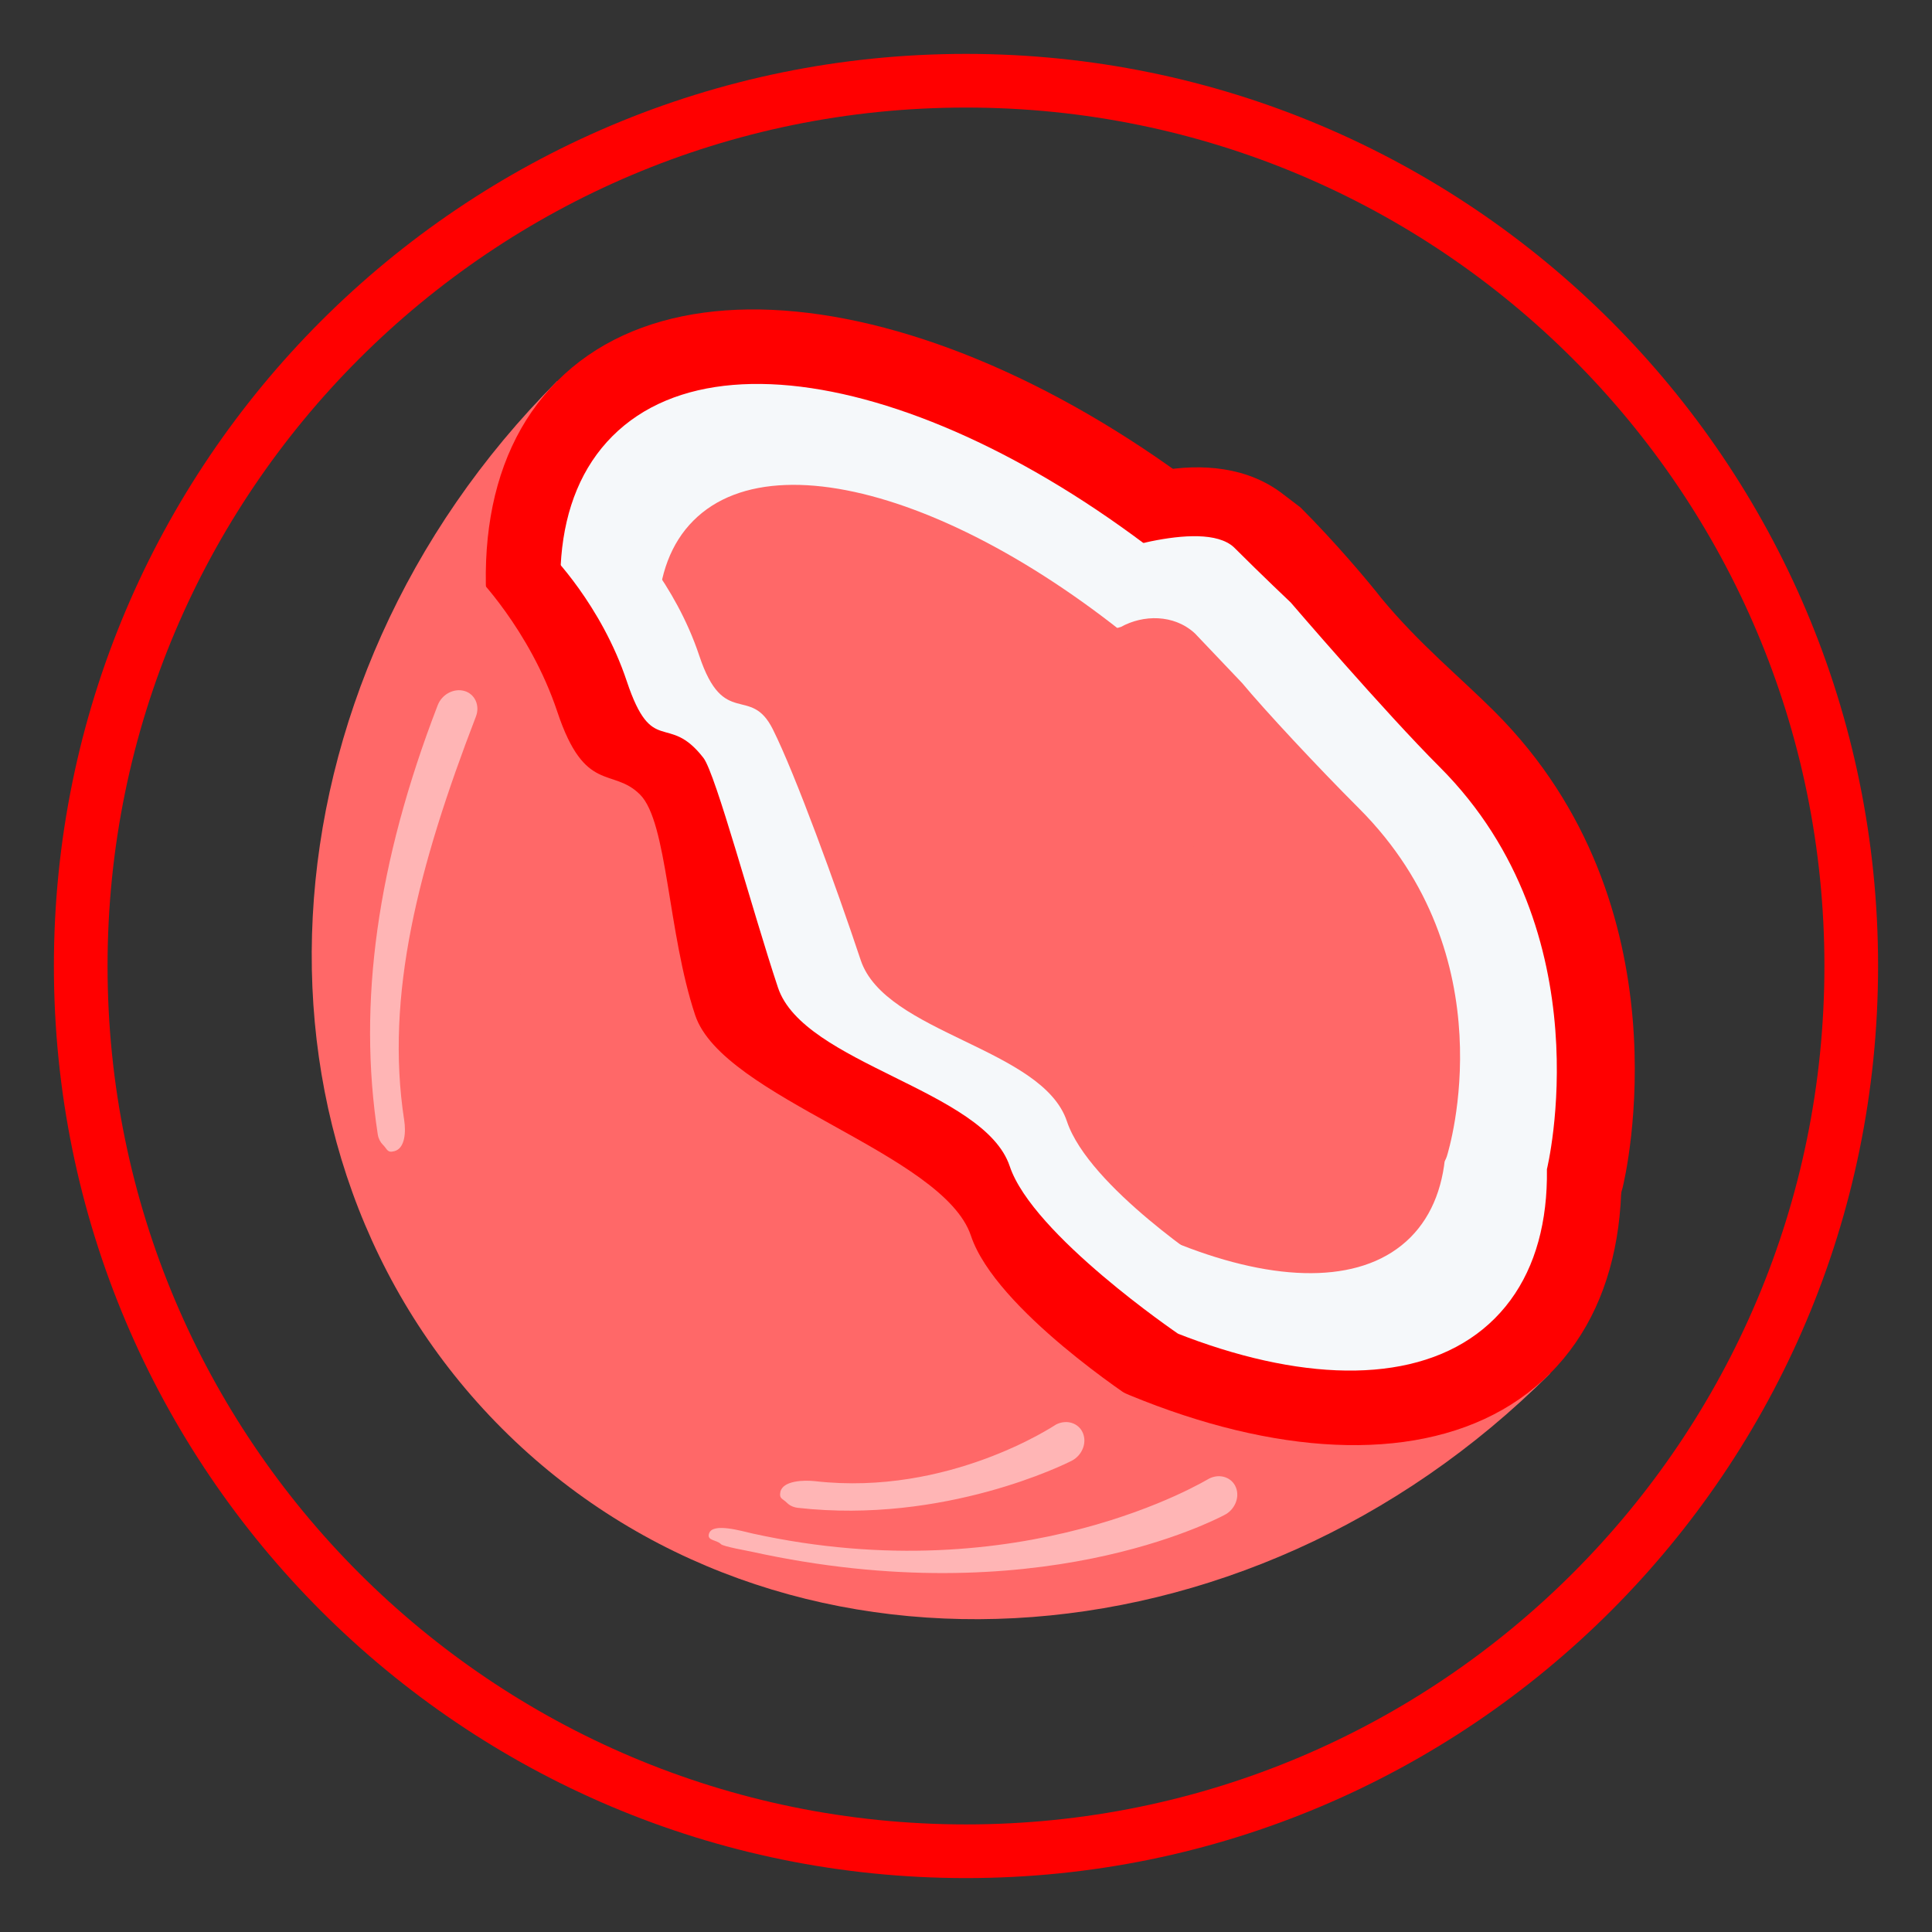 <svg xmlns="http://www.w3.org/2000/svg" xmlns:xlink="http://www.w3.org/1999/xlink" width="1080" zoomAndPan="magnify" viewBox="0 0 810 810" height="1080" preserveAspectRatio="xMidYMid meet" version="1.0"><rect x="0" y="0" width="810" height="810" fill="#333333" stroke="none"/><defs><clipPath id="b9117c9795"><path d="M 22.594 22.594 L 787.395 22.594 L 787.395 787.395 L 22.594 787.395 Z M 22.594 22.594 " clip-rule="nonzero"/></clipPath><clipPath id="e4a7ab6c89"><path d="M 404.996 22.594 C 193.801 22.594 22.594 193.801 22.594 404.996 C 22.594 616.188 193.801 787.395 404.996 787.395 C 616.188 787.395 787.395 616.188 787.395 404.996 C 787.395 193.801 616.188 22.594 404.996 22.594 Z M 404.996 22.594 " clip-rule="nonzero"/></clipPath></defs><g clip-path="url(#b9117c9795)"><g clip-path="url(#e4a7ab6c89)"><path stroke-linecap="butt" transform="matrix(0.75, 0, 0, 0.75, 22.594, 22.594)" fill="none" stroke-linejoin="miter" d="M 509.869 -0 C 228.276 -0 -0.001 228.276 -0.001 509.869 C -0.001 791.458 228.276 1019.734 509.869 1019.734 C 791.458 1019.734 1019.734 791.458 1019.734 509.869 C 1019.734 228.276 791.458 -0 509.869 -0 Z M 509.869 -0 " stroke="#ff0000" stroke-width="60" stroke-opacity="1" stroke-miterlimit="4"/></g></g><path fill="#ff6868" d="M 210.551 599 C 95.621 484.09 105.969 287.418 233.668 159.723 L 649.828 575.887 C 522.133 703.582 325.461 713.914 210.551 599 Z M 210.551 599 " fill-opacity="1" fill-rule="nonzero"/><path fill="#ff0000" d="M 233.668 159.723 C 169.828 223.562 211.219 368.492 326.133 483.418 C 441.078 598.332 585.988 639.727 649.812 575.887 C 713.652 512.062 672.273 367.133 557.328 252.207 C 442.434 137.277 297.508 95.898 233.668 159.723 Z M 233.668 159.723 " fill-opacity="1" fill-rule="nonzero"/><path fill="#f5f8fa" d="M 636.996 501.73 C 640.738 505.473 646.148 507.223 651.496 506.242 C 657.824 505.082 662.875 500.324 664.41 494.062 C 665.508 489.664 690.16 385.02 615.152 310.012 C 596.844 291.703 569.656 248.316 561.922 235.727 C 555.383 228.941 549.941 231.312 537.434 218.805 C 531.711 213.086 514.465 182.055 464.863 229.09 C 459.141 234.516 458.488 243.441 462.969 249.934 L 635.082 499.457 C 635.672 500.273 636.309 501.043 636.996 501.73 Z M 636.996 501.73 " fill-opacity="1" fill-rule="nonzero"/><path fill="#ff0000" d="M 517.324 229.449 C 528.883 241.008 541.16 252.613 541.16 252.613 C 541.16 252.613 580.461 298.453 603.594 321.57 C 672.945 390.938 648.555 490.172 648.555 490.172 L 458.062 233.879 C 458.062 233.879 503.707 216.844 517.324 229.449 Z M 538.105 207.312 C 508.137 183.805 460.008 202.164 448.188 213.785 C 437.023 224.953 440.555 246.223 449.512 259.203 L 621.629 508.727 C 622.773 510.379 624.031 511.883 625.422 513.27 C 632.941 520.793 643.746 524.273 654.438 522.312 C 667.094 519.988 677.211 510.461 680.285 497.969 C 681.461 493.18 708.16 379.887 626.711 298.438 C 612.129 283.855 595.027 270.023 579.156 250.816 C 573.777 243.902 559.766 227.258 545.25 212.758 Z M 538.105 207.312 " fill-opacity="1" fill-rule="nonzero"/><path fill="#f5f8fa" d="M 256.781 182.84 C 205.711 233.91 247.105 358.125 349.266 460.27 C 451.395 562.414 575.625 603.824 626.695 552.754 C 677.766 501.68 636.355 377.449 534.215 275.305 C 432.07 173.18 307.855 131.77 256.781 182.84 Z M 256.781 182.84 " fill-opacity="1" fill-rule="nonzero"/><path fill="#ff6868" d="M 290.738 218.25 C 252.844 256.145 289.383 354.168 372.383 437.168 C 455.398 520.188 553.391 556.707 591.301 518.812 C 629.195 480.918 592.66 382.91 509.656 299.895 C 426.676 216.875 328.648 180.34 290.738 218.25 Z M 290.738 218.25 " fill-opacity="1" fill-rule="nonzero"/><path fill="#ff6868" d="M 450.754 268.309 L 469.98 262.832 C 479.168 257.73 492.117 257.387 500.977 265.562 L 520.773 286.375 C 530.141 297.652 552.148 321.309 569.738 338.898 C 631.977 401.137 607.648 481.488 606.57 484.891 C 605.641 487.867 603.09 490.039 600.016 490.516 C 597.414 490.906 594.816 490.039 593 488.211 C 592.66 487.867 592.348 487.508 592.055 487.098 L 448.238 279.98 C 446.945 278.117 446.473 275.828 446.961 273.605 C 447.438 271.398 448.809 269.484 450.754 268.309 Z M 450.754 268.309 " fill-opacity="1" fill-rule="nonzero"/><path fill="#f5f8fa" d="M 508.973 531.793 C 508.973 531.793 456.512 497.707 447.32 470.145 C 437.055 439.328 371.105 433.328 360.84 402.496 C 350.59 371.68 333.441 324.594 324.008 305.746 C 314.59 286.895 303.441 305.73 293.176 274.914 C 282.906 244.062 262.359 223.516 262.359 223.516 C 262.359 223.516 262.359 367.395 293.176 398.211 C 324.008 429.043 447.32 552.359 457.605 542.059 C 467.871 531.793 508.973 531.793 508.973 531.793 Z M 508.973 531.793 " fill-opacity="1" fill-rule="nonzero"/><path fill="#ff0000" d="M 493.898 559.16 C 493.898 559.16 432.918 517.684 423.34 488.961 C 412.633 456.852 336.855 446.145 326.164 414.035 C 315.457 381.93 300.074 324.352 294.891 317.715 C 279.914 298.422 273.492 317.695 262.781 285.605 C 252.074 253.48 230.676 232.082 230.676 232.082 C 230.676 232.082 230.676 381.93 262.781 414.035 C 294.891 446.16 423.324 574.594 434.047 563.887 C 444.754 553.195 493.898 559.16 493.898 559.16 Z M 493.898 559.16 " fill-opacity="1" fill-rule="nonzero"/><path fill="#ff6868" d="M 476.422 587.441 C 476.422 587.441 417.406 549.105 407.074 518.094 C 395.516 483.418 303.016 460.285 291.457 425.613 C 279.898 390.922 279.898 344.688 268.34 333.129 C 256.781 321.555 245.227 333.129 233.668 298.438 C 222.109 263.762 198.992 240.648 198.992 240.648 C 198.992 240.648 198.992 402.496 233.668 437.168 C 268.34 471.844 407.055 610.559 418.613 599 C 430.188 587.441 476.422 587.441 476.422 587.441 Z M 476.422 587.441 " fill-opacity="1" fill-rule="nonzero"/><path fill="#ffb5b5" d="M 297.277 642.914 C 298.766 638.254 310.945 641.914 315.473 642.93 C 428.832 667.875 506.094 620.285 506.945 619.895 C 511.391 617.672 516.41 619.34 518.145 623.555 C 519.875 627.773 517.719 632.988 513.305 635.195 C 509.625 637.027 434.703 676.883 315.082 650.547 C 313.594 650.203 303.293 648.406 302.312 647.426 C 300.301 645.414 296.266 646.051 297.277 642.914 Z M 160.539 479.953 C 162.422 481.816 162.305 483.418 165.281 482.652 C 169.988 481.457 170.168 474.199 169.449 469.605 C 161.406 417.422 175.336 363.277 199.547 300.367 C 201.297 295.773 199.105 290.969 194.742 289.707 C 190.293 288.402 185.277 291.082 183.512 295.66 C 158.09 361.609 149.883 420.496 158.398 475.703 C 158.676 477.402 159.445 478.84 160.539 479.953 Z M 329.859 629.996 C 331.004 631.16 332.59 631.926 334.422 632.156 C 396.039 639.121 447.109 613.566 449.25 612.473 C 453.648 610.234 455.789 605.02 454.008 600.801 C 452.242 596.566 447.191 594.98 442.762 597.234 C 442.285 597.48 397.918 627.367 341.711 620.988 C 337.055 620.465 328.207 620.727 327.18 625.484 C 326.59 628.379 328.047 628.199 329.859 629.996 Z M 329.859 629.996 " fill-opacity="1" fill-rule="nonzero"/></svg>